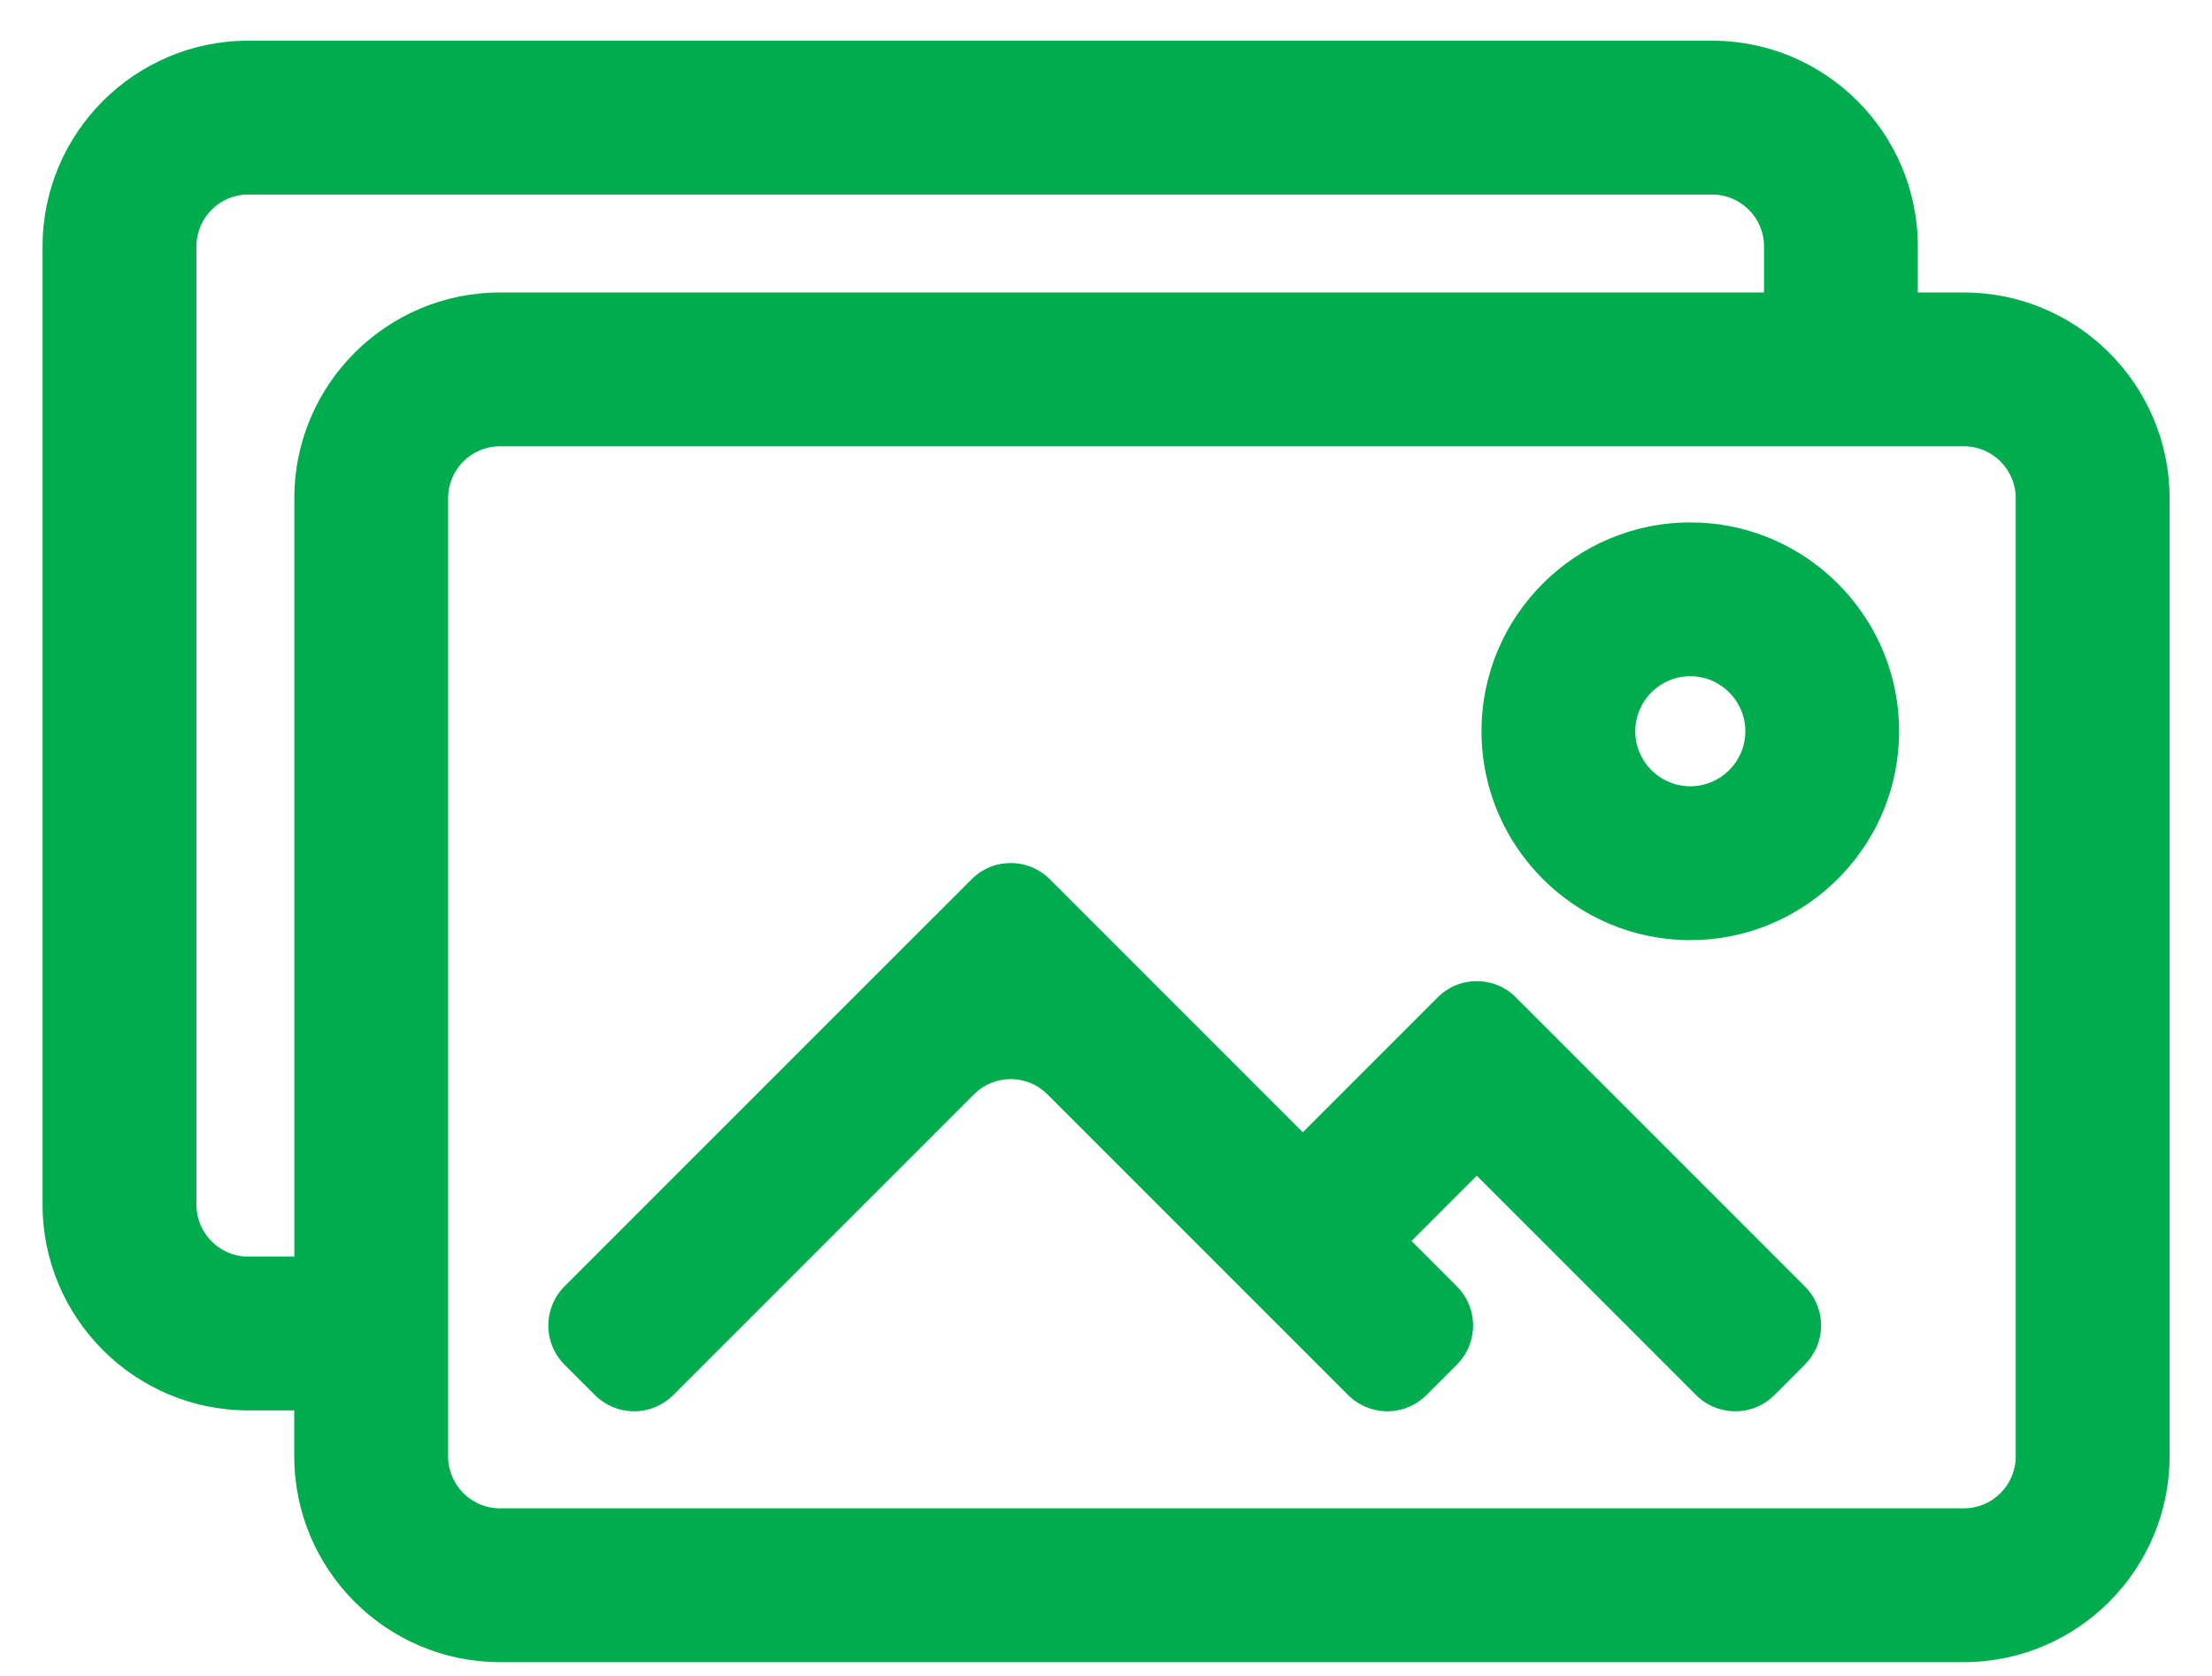 <svg width="33" height="25" viewBox="0 0 33 25" fill="none" xmlns="http://www.w3.org/2000/svg">
<path d="M29.298 4.389H28.585V3.676C28.585 1.999 27.221 0.634 25.543 0.634H3.704C2.026 0.634 0.662 1.999 0.662 3.676V17.97C0.662 19.648 2.026 21.013 3.704 21.013H4.417V21.726C4.417 23.403 5.782 24.768 7.459 24.768H29.298C30.976 24.768 32.34 23.403 32.34 21.726V7.431C32.34 5.754 30.976 4.389 29.298 4.389ZM30.099 21.726C30.099 22.168 29.74 22.526 29.298 22.526H7.459C7.017 22.526 6.658 22.168 6.658 21.726V21.013V19.892V18.771V7.431C6.658 6.989 7.017 6.631 7.459 6.631H26.343H27.464H28.585H29.298C29.74 6.631 30.099 6.989 30.099 7.431V21.726H30.099ZM2.903 17.97V3.676C2.903 3.234 3.262 2.876 3.704 2.876H25.543C25.985 2.876 26.343 3.234 26.343 3.676V4.389H7.459C5.782 4.389 4.417 5.754 4.417 7.431V18.771H3.704C3.262 18.771 2.903 18.413 2.903 17.97Z" fill="#00AC4E"/>
<path d="M29.298 24.794H7.459C5.767 24.794 4.39 23.417 4.39 21.725V21.039H3.704C2.012 21.039 0.635 19.662 0.635 17.97V3.676C0.635 1.984 2.012 0.607 3.704 0.607H25.543C27.235 0.607 28.611 1.984 28.611 3.676V4.363H29.298C30.99 4.363 32.367 5.739 32.367 7.431V21.725C32.366 23.417 30.99 24.794 29.298 24.794ZM3.704 0.66C2.041 0.66 0.688 2.013 0.688 3.676V17.97C0.688 19.633 2.041 20.986 3.704 20.986H4.443V21.725C4.443 23.389 5.796 24.742 7.459 24.742H29.298C30.961 24.742 32.314 23.389 32.314 21.725V7.431C32.314 5.768 30.961 4.415 29.298 4.415H28.559V3.676C28.559 2.013 27.206 0.66 25.543 0.66H3.704V0.66ZM29.298 22.552H7.459C7.003 22.552 6.632 22.181 6.632 21.725V7.431C6.632 6.975 7.003 6.604 7.459 6.604H29.298C29.754 6.604 30.125 6.975 30.125 7.431V21.725C30.125 22.181 29.754 22.552 29.298 22.552ZM7.459 6.657C7.032 6.657 6.685 7.004 6.685 7.431V21.725C6.685 22.152 7.032 22.5 7.459 22.5H29.298C29.725 22.5 30.072 22.152 30.072 21.725V7.431C30.072 7.004 29.725 6.657 29.298 6.657H7.459ZM4.443 18.797H3.704C3.248 18.797 2.877 18.426 2.877 17.97V3.676C2.877 3.22 3.248 2.849 3.704 2.849H25.543C25.999 2.849 26.37 3.22 26.37 3.676V4.415H7.459C5.796 4.415 4.443 5.768 4.443 7.431V18.797ZM3.704 2.902C3.277 2.902 2.93 3.249 2.93 3.676V17.97C2.93 18.397 3.277 18.745 3.704 18.745H4.391V7.431C4.391 5.739 5.767 4.363 7.459 4.363H26.317V3.676C26.317 3.249 25.97 2.902 25.543 2.902H3.704V2.902Z" fill="#00AC4E"/>
<path d="M26.907 19.206L26.169 18.468L22.598 14.897C22.285 14.584 21.778 14.584 21.465 14.897L19.436 16.926L15.645 13.135C15.332 12.822 14.825 12.822 14.512 13.135L8.876 18.771L8.441 19.206C8.254 19.393 8.179 19.649 8.215 19.892C8.24 20.055 8.315 20.213 8.441 20.338L8.894 20.791C9.013 20.911 9.161 20.984 9.315 21.013C9.411 21.03 9.509 21.03 9.605 21.013C9.759 20.984 9.907 20.911 10.026 20.791L10.926 19.892L12.047 18.771L14.512 16.305C14.825 15.993 15.332 15.993 15.644 16.305L18.11 18.771L19.231 19.892L20.13 20.791C20.25 20.911 20.398 20.984 20.552 21.013C20.648 21.03 20.746 21.03 20.841 21.013C20.996 20.984 21.143 20.911 21.263 20.791L21.716 20.338C21.841 20.213 21.917 20.055 21.941 19.892C21.977 19.649 21.902 19.393 21.716 19.206L21.28 18.771L21.021 18.512L22.031 17.501L23.301 18.771L24.422 19.892L25.322 20.791C25.434 20.904 25.573 20.976 25.718 21.007C25.908 21.049 26.11 21.02 26.284 20.921C26.345 20.887 26.402 20.843 26.454 20.791L26.907 20.338C27.201 20.045 27.218 19.58 26.961 19.266C26.944 19.245 26.926 19.225 26.907 19.206Z" fill="#00AC4E"/>
<path d="M20.697 21.052C20.647 21.052 20.596 21.047 20.547 21.039C20.382 21.008 20.231 20.929 20.112 20.81L15.626 16.324C15.48 16.178 15.285 16.097 15.078 16.097C14.871 16.097 14.677 16.178 14.531 16.324L10.045 20.81C9.925 20.929 9.775 21.008 9.609 21.039C9.511 21.056 9.409 21.056 9.311 21.039C9.145 21.008 8.995 20.929 8.875 20.81L8.422 20.357C8.296 20.231 8.216 20.072 8.189 19.896C8.151 19.637 8.238 19.372 8.422 19.188L14.494 13.117C14.65 12.96 14.857 12.874 15.078 12.874C15.299 12.874 15.507 12.96 15.663 13.117L19.436 16.89L21.447 14.879C21.603 14.722 21.811 14.636 22.032 14.636C22.252 14.636 22.46 14.722 22.616 14.879L26.925 19.188C26.944 19.207 26.963 19.228 26.981 19.249C27.251 19.579 27.227 20.055 26.925 20.357L26.473 20.81C26.42 20.862 26.361 20.907 26.297 20.944C26.173 21.015 26.031 21.052 25.888 21.052C25.888 21.052 25.888 21.052 25.888 21.052C25.829 21.052 25.77 21.046 25.712 21.033C25.557 21 25.416 20.923 25.303 20.81L22.032 17.538L21.058 18.512L21.734 19.188C21.919 19.372 22.006 19.637 21.967 19.896C21.941 20.072 21.86 20.231 21.734 20.357L21.281 20.81C21.162 20.929 21.012 21.008 20.846 21.039C20.797 21.047 20.747 21.052 20.697 21.052ZM15.078 16.045C15.299 16.045 15.507 16.131 15.663 16.287L20.149 20.773C20.261 20.885 20.402 20.959 20.557 20.987C20.649 21.004 20.744 21.004 20.837 20.987C20.992 20.959 21.133 20.885 21.244 20.773L21.697 20.32C21.815 20.202 21.891 20.053 21.915 19.888C21.952 19.646 21.87 19.398 21.697 19.225L20.984 18.512L22.031 17.464L25.34 20.773C25.446 20.878 25.578 20.951 25.723 20.982C25.909 21.022 26.107 20.992 26.271 20.899C26.331 20.864 26.387 20.822 26.436 20.773L26.888 20.32C27.171 20.037 27.194 19.591 26.941 19.282C26.924 19.262 26.906 19.243 26.888 19.225L22.579 14.915C22.433 14.769 22.238 14.689 22.032 14.689C21.825 14.689 21.63 14.769 21.484 14.915L19.436 16.963L15.626 13.154C15.48 13.007 15.285 12.927 15.078 12.927C14.871 12.927 14.677 13.007 14.531 13.154L8.459 19.225C8.287 19.398 8.205 19.646 8.241 19.888C8.266 20.053 8.342 20.202 8.459 20.32L8.912 20.773C9.024 20.885 9.165 20.959 9.32 20.987C9.412 21.004 9.508 21.004 9.6 20.987C9.755 20.959 9.896 20.885 10.008 20.773L14.494 16.287C14.65 16.131 14.857 16.045 15.078 16.045Z" fill="#00AC4E"/>
<path d="M26.343 8.032C25.994 7.895 25.614 7.819 25.217 7.819C23.514 7.819 22.128 9.205 22.128 10.909C22.128 12.612 23.514 13.998 25.217 13.998C25.614 13.998 25.994 13.922 26.343 13.785C26.772 13.617 27.154 13.355 27.464 13.026C27.986 12.472 28.306 11.727 28.306 10.909C28.306 10.09 27.986 9.345 27.464 8.791C27.154 8.462 26.772 8.2 26.343 8.032ZM25.217 11.756C24.749 11.756 24.37 11.376 24.37 10.909C24.37 10.441 24.749 10.061 25.217 10.061C25.685 10.061 26.064 10.441 26.064 10.909C26.064 11.376 25.685 11.756 25.217 11.756Z" fill="#00AC4E"/>
<path d="M25.217 14.024C23.499 14.024 22.102 12.626 22.102 10.908C22.102 9.19 23.499 7.793 25.217 7.793C25.609 7.793 25.991 7.865 26.353 8.007C26.777 8.174 27.168 8.439 27.483 8.773C28.031 9.354 28.332 10.112 28.332 10.908C28.332 11.704 28.031 12.463 27.483 13.043C27.169 13.377 26.778 13.642 26.353 13.809C25.991 13.951 25.609 14.024 25.217 14.024ZM25.217 7.845C23.528 7.845 22.154 9.219 22.154 10.908C22.154 12.597 23.528 13.971 25.217 13.971C25.602 13.971 25.978 13.9 26.334 13.76C26.751 13.596 27.136 13.336 27.445 13.008C27.983 12.437 28.28 11.691 28.28 10.908C28.28 10.126 27.983 9.38 27.445 8.809C27.136 8.481 26.751 8.22 26.334 8.056C25.978 7.916 25.602 7.845 25.217 7.845ZM25.217 11.782C24.735 11.782 24.343 11.39 24.343 10.908C24.343 10.427 24.735 10.035 25.217 10.035C25.699 10.035 26.09 10.427 26.09 10.908C26.09 11.39 25.699 11.782 25.217 11.782ZM25.217 10.087C24.764 10.087 24.396 10.456 24.396 10.908C24.396 11.361 24.764 11.729 25.217 11.729C25.67 11.729 26.038 11.361 26.038 10.908C26.038 10.456 25.67 10.087 25.217 10.087Z" fill="#00AC4E"/>
</svg>
